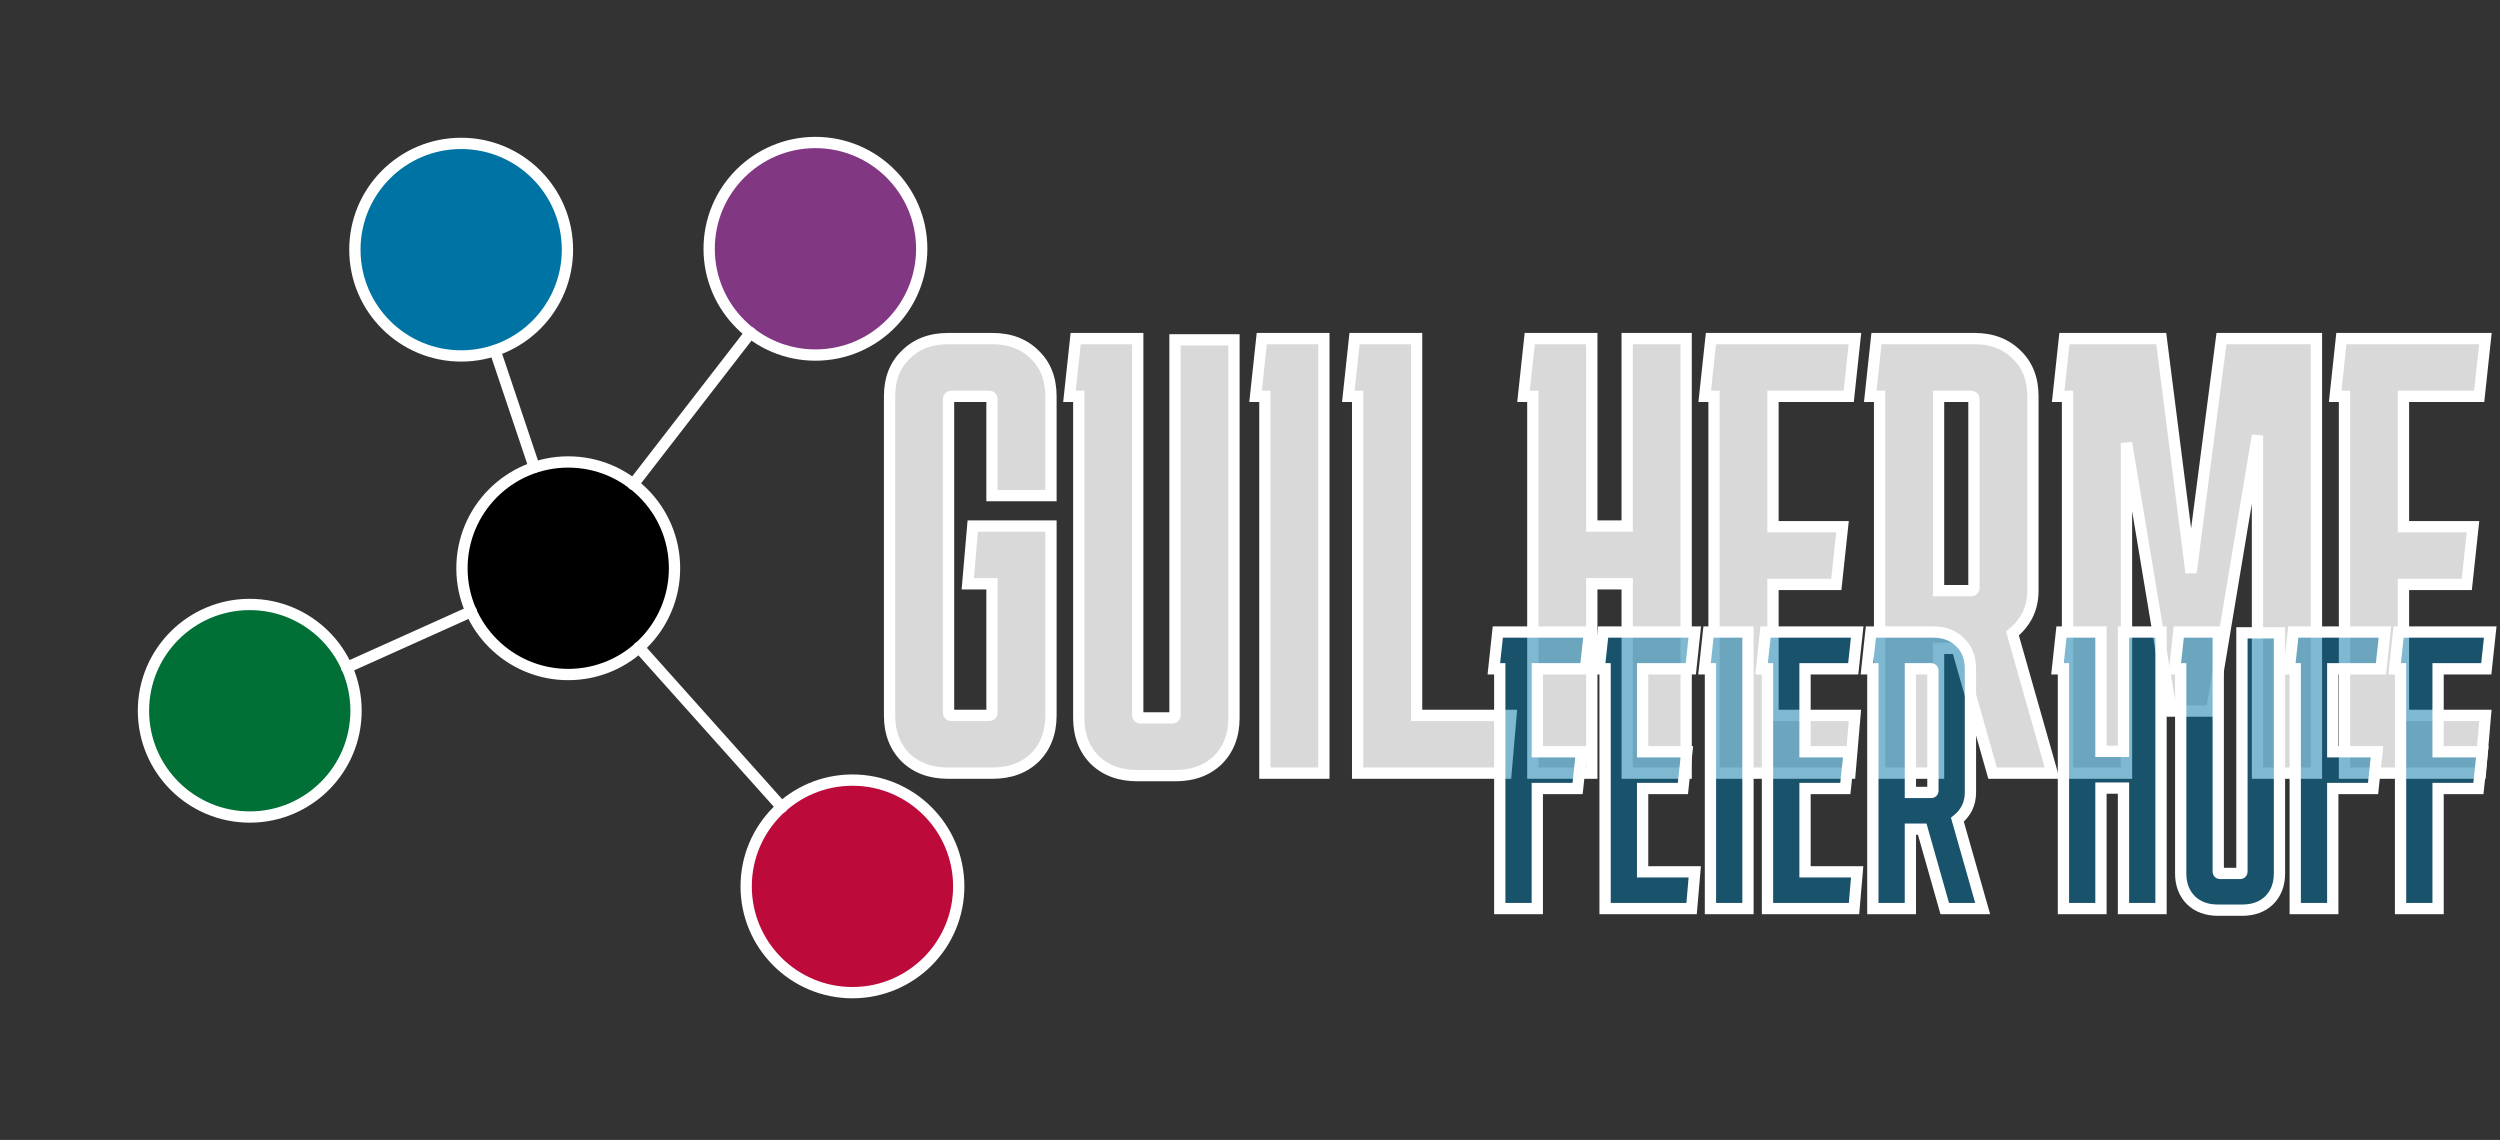 <svg width="443" height="202" viewBox="0 0 443 202" fill="none" xmlns="http://www.w3.org/2000/svg">
<rect x="0" y="0" width="443" height="202" fill="#333333" stroke="none"/>
<path d="M119.526 100.646C119.5 90.245 111.048 81.834 100.646 81.86C90.245 81.886 81.834 90.339 81.86 100.74C81.886 111.141 90.339 119.552 100.74 119.526C111.141 119.5 119.552 111.047 119.526 100.646Z" fill="black" stroke="white" stroke-width="2" stroke-linecap="round" stroke-linejoin="round"/>
<path d="M63.089 125.897C63.063 115.496 54.611 107.085 44.209 107.111C33.808 107.137 25.397 115.59 25.423 125.991C25.449 136.392 33.902 144.803 44.303 144.777C54.704 144.751 63.115 136.299 63.089 125.897Z" fill="#007036" stroke="white" stroke-width="2" stroke-linecap="round" stroke-linejoin="round"/>
<path d="M100.552 44.194C100.526 33.793 92.073 25.382 81.672 25.408C71.271 25.434 62.86 33.886 62.886 44.288C62.912 54.689 71.365 63.1 81.766 63.074C92.167 63.048 100.578 54.595 100.552 44.194Z" fill="#0073A5" stroke="white" stroke-width="2" stroke-linecap="round" stroke-linejoin="round"/>
<path d="M163.329 44.038C163.303 33.636 154.85 25.226 144.449 25.251C134.048 25.277 125.637 33.73 125.663 44.131C125.689 54.532 134.142 62.943 144.543 62.917C154.944 62.892 163.355 54.439 163.329 44.038Z" fill="#823783" stroke="white" stroke-width="2" stroke-linecap="round" stroke-linejoin="round"/>
<path d="M169.888 157.02C169.862 146.619 161.409 138.208 151.008 138.234C140.607 138.26 132.196 146.713 132.222 157.114C132.248 167.515 140.701 175.926 151.102 175.9C161.503 175.874 169.914 167.421 169.888 157.02Z" fill="#BC0B3B" stroke="white" stroke-width="2" stroke-linecap="round" stroke-linejoin="round"/>
<path d="M83.527 108.347L61.423 118.29" stroke="white" stroke-width="2" stroke-linecap="round" stroke-linejoin="round"/>
<path d="M87.728 62.117L94.685 82.816" stroke="white" stroke-width="2" stroke-linecap="round" stroke-linejoin="round"/>
<path d="M132.998 58.944L112.191 85.833" stroke="white" stroke-width="2" stroke-linecap="round" stroke-linejoin="round"/>
<path d="M113.205 114.708L138.544 143.052" stroke="white" stroke-width="2" stroke-linecap="round" stroke-linejoin="round"/>
<path d="M186.231 126.77C186.231 129.85 185.277 132.344 183.371 134.25C181.464 136.084 178.971 137 175.891 137H167.971C164.891 137 162.397 136.084 160.491 134.25C158.584 132.344 157.631 129.85 157.631 126.77V70.23C157.631 67.15 158.584 64.694 160.491 62.86C162.397 60.954 164.891 60 167.971 60H175.891C178.971 60 181.464 60.954 183.371 62.86C185.277 64.694 186.231 67.15 186.231 70.23V87.83H175.781V70.78C175.781 70.414 175.597 70.23 175.231 70.23H168.631C168.264 70.23 168.081 70.414 168.081 70.78V126.22C168.081 126.587 168.264 126.77 168.631 126.77H175.231C175.597 126.77 175.781 126.587 175.781 126.22V103.45H171.491L172.371 93.22H186.231V126.77ZM218.659 127.21C218.659 130.29 217.706 132.784 215.799 134.69C213.893 136.524 211.399 137.44 208.319 137.44H201.499C198.419 137.44 195.926 136.524 194.019 134.69C192.113 132.784 191.159 130.29 191.159 127.21V70.23H189.509L190.609 60H201.609V126.66C201.609 127.027 201.793 127.21 202.159 127.21H207.659C208.026 127.21 208.209 127.027 208.209 126.66V60.22H218.659V127.21ZM224.138 137V70.23H222.488L223.588 60H234.588V137H224.138ZM267.743 126.77L266.863 137H240.573V70.23H238.923L240.023 60H251.023V126.77H267.743ZM282.068 60V93.22H288.338V60H298.788V137H288.338V103.45H282.068V137H271.618V70.23H269.968L271.068 60H282.068ZM328.694 126.77L327.814 137H303.724V70.23H302.074L303.174 60H328.694L327.594 70.23H314.174V93.33H326.494L325.394 103.56H314.174V126.77H328.694ZM331.413 70.23L332.513 60H349.893C352.973 60 355.467 60.954 357.373 62.86C359.28 64.694 360.233 67.15 360.233 70.23V104.66C360.233 106.274 359.903 107.74 359.243 109.06C358.583 110.307 357.703 111.37 356.603 112.25L363.643 137H353.083L346.813 114.89H343.513V137H333.063V70.23H331.413ZM349.233 70.23H343.513V104.66H349.233C349.6 104.66 349.783 104.477 349.783 104.11V70.78C349.783 70.414 349.6 70.23 349.233 70.23ZM366.364 137V70.23H364.714L365.814 60H382.974L388.254 101.47L393.644 60H410.474V137H400.024V77.16L391.884 126H384.734L376.814 78.48V137H366.364ZM440.413 126.77L439.533 137H415.443V70.23H413.793L414.893 60H440.413L439.313 70.23H425.893V93.33H438.213L437.113 103.56H425.893V126.77H440.413Z" fill="#D9D9D9"/>
<path d="M183.371 134.25L184.064 134.971L184.071 134.964L184.078 134.957L183.371 134.25ZM160.491 134.25L159.784 134.957L159.79 134.964L159.798 134.971L160.491 134.25ZM160.491 62.86L161.184 63.581L161.191 63.574L161.198 63.567L160.491 62.86ZM183.371 62.86L182.664 63.567L182.67 63.574L182.678 63.581L183.371 62.86ZM186.231 87.83V88.83H187.231V87.83H186.231ZM175.781 87.83H174.781V88.83H175.781V87.83ZM175.781 103.45H176.781V102.45H175.781V103.45ZM171.491 103.45L170.494 103.365L170.401 104.45H171.491V103.45ZM172.371 93.22V92.22H171.453L171.374 93.135L172.371 93.22ZM186.231 93.22H187.231V92.22H186.231V93.22ZM185.231 126.77C185.231 129.626 184.356 131.851 182.664 133.543L184.078 134.957C186.199 132.836 187.231 130.074 187.231 126.77H185.231ZM182.678 133.529C180.988 135.154 178.758 136 175.891 136V138C179.183 138 181.94 137.013 184.064 134.971L182.678 133.529ZM175.891 136H167.971V138H175.891V136ZM167.971 136C165.103 136 162.874 135.154 161.184 133.529L159.798 134.971C161.921 137.013 164.678 138 167.971 138V136ZM161.198 133.543C159.506 131.851 158.631 129.626 158.631 126.77H156.631C156.631 130.074 157.662 132.836 159.784 134.957L161.198 133.543ZM158.631 126.77V70.23H156.631V126.77H158.631ZM158.631 70.23C158.631 67.374 159.506 65.195 161.184 63.581L159.798 62.139C157.662 64.192 156.631 66.927 156.631 70.23H158.631ZM161.198 63.567C162.89 61.875 165.115 61 167.971 61V59C164.666 59 161.905 60.032 159.784 62.153L161.198 63.567ZM167.971 61H175.891V59H167.971V61ZM175.891 61C178.746 61 180.972 61.875 182.664 63.567L184.078 62.153C181.956 60.032 179.195 59 175.891 59V61ZM182.678 63.581C184.356 65.195 185.231 67.374 185.231 70.23H187.231C187.231 66.927 186.199 64.192 184.064 62.139L182.678 63.581ZM185.231 70.23V87.83H187.231V70.23H185.231ZM186.231 86.83H175.781V88.83H186.231V86.83ZM176.781 87.83V70.78H174.781V87.83H176.781ZM176.781 70.78C176.781 70.443 176.696 70.006 176.35 69.661C176.005 69.315 175.568 69.23 175.231 69.23V71.23C175.26 71.23 175.098 71.237 174.936 71.075C174.774 70.913 174.781 70.751 174.781 70.78H176.781ZM175.231 69.23H168.631V71.23H175.231V69.23ZM168.631 69.23C168.293 69.23 167.856 69.315 167.511 69.661C167.166 70.006 167.081 70.443 167.081 70.78H169.081C169.081 70.751 169.087 70.913 168.925 71.075C168.763 71.237 168.601 71.23 168.631 71.23V69.23ZM167.081 70.78V126.22H169.081V70.78H167.081ZM167.081 126.22C167.081 126.558 167.166 126.995 167.511 127.34C167.856 127.685 168.293 127.77 168.631 127.77V125.77C168.601 125.77 168.763 125.764 168.925 125.926C169.087 126.088 169.081 126.249 169.081 126.22H167.081ZM168.631 127.77H175.231V125.77H168.631V127.77ZM175.231 127.77C175.568 127.77 176.005 127.685 176.35 127.34C176.696 126.995 176.781 126.558 176.781 126.22H174.781C174.781 126.249 174.774 126.088 174.936 125.926C175.098 125.764 175.26 125.77 175.231 125.77V127.77ZM176.781 126.22V103.45H174.781V126.22H176.781ZM175.781 102.45H171.491V104.45H175.781V102.45ZM172.487 103.536L173.367 93.306L171.374 93.135L170.494 103.365L172.487 103.536ZM172.371 94.22H186.231V92.22H172.371V94.22ZM185.231 93.22V126.77H187.231V93.22H185.231ZM215.799 134.69L216.492 135.411L216.499 135.404L216.506 135.397L215.799 134.69ZM194.019 134.69L193.312 135.397L193.319 135.404L193.326 135.411L194.019 134.69ZM191.159 70.23H192.159V69.23H191.159V70.23ZM189.509 70.23L188.515 70.123L188.396 71.23H189.509V70.23ZM190.609 60V59H189.711L189.615 59.893L190.609 60ZM201.609 60H202.609V59H201.609V60ZM208.209 60.22V59.22H207.209V60.22H208.209ZM218.659 60.22H219.659V59.22H218.659V60.22ZM217.659 127.21C217.659 130.066 216.784 132.291 215.092 133.983L216.506 135.397C218.628 133.276 219.659 130.514 219.659 127.21H217.659ZM215.106 133.969C213.416 135.594 211.186 136.44 208.319 136.44V138.44C211.612 138.44 214.369 137.453 216.492 135.411L215.106 133.969ZM208.319 136.44H201.499V138.44H208.319V136.44ZM201.499 136.44C198.632 136.44 196.402 135.594 194.712 133.969L193.326 135.411C195.45 137.453 198.206 138.44 201.499 138.44V136.44ZM194.726 133.983C193.034 132.291 192.159 130.066 192.159 127.21H190.159C190.159 130.514 191.191 133.276 193.312 135.397L194.726 133.983ZM192.159 127.21V70.23H190.159V127.21H192.159ZM191.159 69.23H189.509V71.23H191.159V69.23ZM190.503 70.337L191.603 60.107L189.615 59.893L188.515 70.123L190.503 70.337ZM190.609 61H201.609V59H190.609V61ZM200.609 60V126.66H202.609V60H200.609ZM200.609 126.66C200.609 126.998 200.694 127.435 201.04 127.78C201.385 128.125 201.822 128.21 202.159 128.21V126.21C202.13 126.21 202.292 126.204 202.454 126.366C202.616 126.528 202.609 126.689 202.609 126.66H200.609ZM202.159 128.21H207.659V126.21H202.159V128.21ZM207.659 128.21C207.997 128.21 208.433 128.125 208.779 127.78C209.124 127.435 209.209 126.998 209.209 126.66H207.209C207.209 126.689 207.203 126.528 207.365 126.366C207.527 126.204 207.688 126.21 207.659 126.21V128.21ZM209.209 126.66V60.22H207.209V126.66H209.209ZM208.209 61.22H218.659V59.22H208.209V61.22ZM217.659 60.22V127.21H219.659V60.22H217.659ZM224.138 137H223.138V138H224.138V137ZM224.138 70.23H225.138V69.23H224.138V70.23ZM222.488 70.23L221.493 70.123L221.374 71.23H222.488V70.23ZM223.588 60V59H222.689L222.593 59.893L223.588 60ZM234.588 60H235.588V59H234.588V60ZM234.588 137V138H235.588V137H234.588ZM225.138 137V70.23H223.138V137H225.138ZM224.138 69.23H222.488V71.23H224.138V69.23ZM223.482 70.337L224.582 60.107L222.593 59.893L221.493 70.123L223.482 70.337ZM223.588 61H234.588V59H223.588V61ZM233.588 60V137H235.588V60H233.588ZM234.588 136H224.138V138H234.588V136ZM267.743 126.77L268.74 126.856L268.833 125.77H267.743V126.77ZM266.863 137V138H267.781L267.86 137.086L266.863 137ZM240.573 137H239.573V138H240.573V137ZM240.573 70.23H241.573V69.23H240.573V70.23ZM238.923 70.23L237.929 70.123L237.81 71.23H238.923V70.23ZM240.023 60V59H239.125L239.029 59.893L240.023 60ZM251.023 60H252.023V59H251.023V60ZM251.023 126.77H250.023V127.77H251.023V126.77ZM266.747 126.685L265.867 136.915L267.86 137.086L268.74 126.856L266.747 126.685ZM266.863 136H240.573V138H266.863V136ZM241.573 137V70.23H239.573V137H241.573ZM240.573 69.23H238.923V71.23H240.573V69.23ZM239.918 70.337L241.018 60.107L239.029 59.893L237.929 70.123L239.918 70.337ZM240.023 61H251.023V59H240.023V61ZM250.023 60V126.77H252.023V60H250.023ZM251.023 127.77H267.743V125.77H251.023V127.77ZM282.068 60H283.068V59H282.068V60ZM282.068 93.22H281.068V94.22H282.068V93.22ZM288.338 93.22V94.22H289.338V93.22H288.338ZM288.338 60V59H287.338V60H288.338ZM298.788 60H299.788V59H298.788V60ZM298.788 137V138H299.788V137H298.788ZM288.338 137H287.338V138H288.338V137ZM288.338 103.45H289.338V102.45H288.338V103.45ZM282.068 103.45V102.45H281.068V103.45H282.068ZM282.068 137V138H283.068V137H282.068ZM271.618 137H270.618V138H271.618V137ZM271.618 70.23H272.618V69.23H271.618V70.23ZM269.968 70.23L268.974 70.123L268.855 71.23H269.968V70.23ZM271.068 60V59H270.17L270.074 59.893L271.068 60ZM281.068 60V93.22H283.068V60H281.068ZM282.068 94.22H288.338V92.22H282.068V94.22ZM289.338 93.22V60H287.338V93.22H289.338ZM288.338 61H298.788V59H288.338V61ZM297.788 60V137H299.788V60H297.788ZM298.788 136H288.338V138H298.788V136ZM289.338 137V103.45H287.338V137H289.338ZM288.338 102.45H282.068V104.45H288.338V102.45ZM281.068 103.45V137H283.068V103.45H281.068ZM282.068 136H271.618V138H282.068V136ZM272.618 137V70.23H270.618V137H272.618ZM271.618 69.23H269.968V71.23H271.618V69.23ZM270.962 70.337L272.062 60.107L270.074 59.893L268.974 70.123L270.962 70.337ZM271.068 61H282.068V59H271.068V61ZM328.694 126.77L329.691 126.856L329.784 125.77H328.694V126.77ZM327.814 137V138H328.732L328.811 137.086L327.814 137ZM303.724 137H302.724V138H303.724V137ZM303.724 70.23H304.724V69.23H303.724V70.23ZM302.074 70.23L301.08 70.123L300.961 71.23H302.074V70.23ZM303.174 60V59H302.276L302.18 59.893L303.174 60ZM328.694 60L329.689 60.107L329.808 59H328.694V60ZM327.594 70.23V71.23H328.493L328.589 70.337L327.594 70.23ZM314.174 70.23V69.23H313.174V70.23H314.174ZM314.174 93.33H313.174V94.33H314.174V93.33ZM326.494 93.33L327.489 93.437L327.608 92.33H326.494V93.33ZM325.394 103.56V104.56H326.293L326.389 103.667L325.394 103.56ZM314.174 103.56V102.56H313.174V103.56H314.174ZM314.174 126.77H313.174V127.77H314.174V126.77ZM327.698 126.685L326.818 136.915L328.811 137.086L329.691 126.856L327.698 126.685ZM327.814 136H303.724V138H327.814V136ZM304.724 137V70.23H302.724V137H304.724ZM303.724 69.23H302.074V71.23H303.724V69.23ZM303.069 70.337L304.169 60.107L302.18 59.893L301.08 70.123L303.069 70.337ZM303.174 61H328.694V59H303.174V61ZM327.7 59.893L326.6 70.123L328.589 70.337L329.689 60.107L327.7 59.893ZM327.594 69.23H314.174V71.23H327.594V69.23ZM313.174 70.23V93.33H315.174V70.23H313.174ZM314.174 94.33H326.494V92.33H314.174V94.33ZM325.5 93.223L324.4 103.453L326.389 103.667L327.489 93.437L325.5 93.223ZM325.394 102.56H314.174V104.56H325.394V102.56ZM313.174 103.56V126.77H315.174V103.56H313.174ZM314.174 127.77H328.694V125.77H314.174V127.77ZM331.413 70.23L330.419 70.123L330.3 71.23H331.413V70.23ZM332.513 60V59H331.615L331.519 59.893L332.513 60ZM357.373 62.86L356.666 63.567L356.673 63.574L356.68 63.581L357.373 62.86ZM359.243 109.06L360.127 109.528L360.133 109.518L360.138 109.507L359.243 109.06ZM356.603 112.25L355.979 111.469L355.46 111.885L355.642 112.524L356.603 112.25ZM363.643 137V138H364.968L364.605 136.727L363.643 137ZM353.083 137L352.121 137.273L352.328 138H353.083V137ZM346.813 114.89L347.776 114.617L347.569 113.89H346.813V114.89ZM343.513 114.89V113.89H342.513V114.89H343.513ZM343.513 137V138H344.513V137H343.513ZM333.063 137H332.063V138H333.063V137ZM333.063 70.23H334.063V69.23H333.063V70.23ZM343.513 70.23V69.23H342.513V70.23H343.513ZM343.513 104.66H342.513V105.66H343.513V104.66ZM332.408 70.337L333.508 60.107L331.519 59.893L330.419 70.123L332.408 70.337ZM332.513 61H349.893V59H332.513V61ZM349.893 61C352.749 61 354.974 61.875 356.666 63.567L358.081 62.153C355.959 60.032 353.198 59 349.893 59V61ZM356.68 63.581C358.358 65.195 359.233 67.374 359.233 70.23H361.233C361.233 66.927 360.202 64.192 358.067 62.139L356.68 63.581ZM359.233 70.23V104.66H361.233V70.23H359.233ZM359.233 104.66C359.233 106.133 358.933 107.444 358.349 108.613L360.138 109.507C360.874 108.036 361.233 106.414 361.233 104.66H359.233ZM358.36 108.592C357.764 109.718 356.972 110.675 355.979 111.469L357.228 113.031C358.435 112.065 359.403 110.896 360.127 109.528L358.36 108.592ZM355.642 112.524L362.682 137.274L364.605 136.727L357.565 111.977L355.642 112.524ZM363.643 136H353.083V138H363.643V136ZM354.046 136.727L347.776 114.617L345.851 115.163L352.121 137.273L354.046 136.727ZM346.813 113.89H343.513V115.89H346.813V113.89ZM342.513 114.89V137H344.513V114.89H342.513ZM343.513 136H333.063V138H343.513V136ZM334.063 137V70.23H332.063V137H334.063ZM333.063 69.23H331.413V71.23H333.063V69.23ZM349.233 69.23H343.513V71.23H349.233V69.23ZM342.513 70.23V104.66H344.513V70.23H342.513ZM343.513 105.66H349.233V103.66H343.513V105.66ZM349.233 105.66C349.571 105.66 350.008 105.575 350.353 105.23C350.698 104.885 350.783 104.448 350.783 104.11H348.783C348.783 104.139 348.777 103.978 348.939 103.816C349.101 103.654 349.263 103.66 349.233 103.66V105.66ZM350.783 104.11V70.78H348.783V104.11H350.783ZM350.783 70.78C350.783 70.443 350.698 70.006 350.353 69.661C350.008 69.315 349.571 69.23 349.233 69.23V71.23C349.263 71.23 349.101 71.237 348.939 71.075C348.777 70.913 348.783 70.751 348.783 70.78H350.783ZM366.364 137H365.364V138H366.364V137ZM366.364 70.23H367.364V69.23H366.364V70.23ZM364.714 70.23L363.72 70.123L363.601 71.23H364.714V70.23ZM365.814 60V59H364.916L364.82 59.893L365.814 60ZM382.974 60L383.966 59.874L383.855 59H382.974V60ZM388.254 101.47L387.262 101.597L389.246 101.599L388.254 101.47ZM393.644 60V59H392.766L392.653 59.871L393.644 60ZM410.474 60H411.474V59H410.474V60ZM410.474 137V138H411.474V137H410.474ZM400.024 137H399.024V138H400.024V137ZM400.024 77.16H401.024L399.038 76.996L400.024 77.16ZM391.884 126V127H392.731L392.871 126.165L391.884 126ZM384.734 126L383.748 126.165L383.887 127H384.734V126ZM376.814 78.48L377.801 78.316L375.814 78.48H376.814ZM376.814 137V138H377.814V137H376.814ZM367.364 137V70.23H365.364V137H367.364ZM366.364 69.23H364.714V71.23H366.364V69.23ZM365.709 70.337L366.809 60.107L364.82 59.893L363.72 70.123L365.709 70.337ZM365.814 61H382.974V59H365.814V61ZM381.982 60.127L387.262 101.597L389.246 101.344L383.966 59.874L381.982 60.127ZM389.246 101.599L394.636 60.129L392.653 59.871L387.263 101.341L389.246 101.599ZM393.644 61H410.474V59H393.644V61ZM409.474 60V137H411.474V60H409.474ZM410.474 136H400.024V138H410.474V136ZM401.024 137V77.16H399.024V137H401.024ZM399.038 76.996L390.898 125.836L392.871 126.165L401.011 77.325L399.038 76.996ZM391.884 125H384.734V127H391.884V125ZM385.721 125.836L377.801 78.316L375.828 78.645L383.748 126.165L385.721 125.836ZM375.814 78.48V137H377.814V78.48H375.814ZM376.814 136H366.364V138H376.814V136ZM440.413 126.77L441.409 126.856L441.503 125.77H440.413V126.77ZM439.533 137V138H440.451L440.529 137.086L439.533 137ZM415.443 137H414.443V138H415.443V137ZM415.443 70.23H416.443V69.23H415.443V70.23ZM413.793 70.23L412.799 70.123L412.68 71.23H413.793V70.23ZM414.893 60V59H413.995L413.899 59.893L414.893 60ZM440.413 60L441.407 60.107L441.526 59H440.413V60ZM439.313 70.23V71.23H440.211L440.307 70.337L439.313 70.23ZM425.893 70.23V69.23H424.893V70.23H425.893ZM425.893 93.33H424.893V94.33H425.893V93.33ZM438.213 93.33L439.207 93.437L439.326 92.33H438.213V93.33ZM437.113 103.56V104.56H438.011L438.107 103.667L437.113 103.56ZM425.893 103.56V102.56H424.893V103.56H425.893ZM425.893 126.77H424.893V127.77H425.893V126.77ZM439.417 126.685L438.537 136.915L440.529 137.086L441.409 126.856L439.417 126.685ZM439.533 136H415.443V138H439.533V136ZM416.443 137V70.23H414.443V137H416.443ZM415.443 69.23H413.793V71.23H415.443V69.23ZM414.787 70.337L415.887 60.107L413.899 59.893L412.799 70.123L414.787 70.337ZM414.893 61H440.413V59H414.893V61ZM439.419 59.893L438.319 70.123L440.307 70.337L441.407 60.107L439.419 59.893ZM439.313 69.23H425.893V71.23H439.313V69.23ZM424.893 70.23V93.33H426.893V70.23H424.893ZM425.893 94.33H438.213V92.33H425.893V94.33ZM437.219 93.223L436.119 103.453L438.107 103.667L439.207 93.437L437.219 93.223ZM437.113 102.56H425.893V104.56H437.113V102.56ZM424.893 103.56V126.77H426.893V103.56H424.893ZM425.893 127.77H440.413V125.77H425.893V127.77Z" fill="white"/>
<path d="M280.249 133.21L279.549 139.72H272.409V161H265.759V118.51H264.709L265.409 112H281.649L280.949 118.51H272.409V133.21H280.249ZM300.311 154.49L299.751 161H284.421V118.51H283.371L284.071 112H300.311L299.611 118.51H291.071V133.21H298.911L298.211 139.72H291.071V154.49H300.311ZM303.092 161V118.51H302.042L302.742 112H309.742V161H303.092ZM329.091 154.49L328.531 161H313.201V118.51H312.151L312.851 112H329.091L328.391 118.51H319.851V133.21H327.691L326.991 139.72H319.851V154.49H329.091ZM330.821 118.51L331.521 112H342.581C344.541 112 346.128 112.607 347.341 113.82C348.554 114.987 349.161 116.55 349.161 118.51V140.42C349.161 141.447 348.951 142.38 348.531 143.22C348.111 144.014 347.551 144.69 346.851 145.25L351.331 161H344.611L340.621 146.93H338.521V161H331.871V118.51H330.821ZM342.161 118.51H338.521V140.42H342.161C342.394 140.42 342.511 140.304 342.511 140.07V118.86C342.511 118.627 342.394 118.51 342.161 118.51ZM372.291 112V133.14H376.281V112H382.931V161H376.281V139.65H372.291V161H365.641V118.51H364.591L365.291 112H372.291ZM403.922 154.77C403.922 156.73 403.315 158.317 402.102 159.53C400.889 160.697 399.302 161.28 397.342 161.28H393.002C391.042 161.28 389.455 160.697 388.242 159.53C387.029 158.317 386.422 156.73 386.422 154.77V118.51H385.372L386.072 112H393.072V154.42C393.072 154.654 393.189 154.77 393.422 154.77H396.922C397.155 154.77 397.272 154.654 397.272 154.42V112.14H403.922V154.77ZM421.206 133.21L420.506 139.72H413.366V161H406.716V118.51H405.666L406.366 112H422.606L421.906 118.51H413.366V133.21H421.206ZM439.869 133.21L439.169 139.72H432.029V161H425.379V118.51H424.329L425.029 112H441.269L440.569 118.51H432.029V133.21H439.869Z" fill="#0073A5" fill-opacity="0.5"/>
<path d="M280.249 133.21L281.244 133.317L281.363 132.21H280.249V133.21ZM279.549 139.72V140.72H280.448L280.544 139.827L279.549 139.72ZM272.409 139.72V138.72H271.409V139.72H272.409ZM272.409 161V162H273.409V161H272.409ZM265.759 161H264.759V162H265.759V161ZM265.759 118.51H266.759V117.51H265.759V118.51ZM264.709 118.51L263.715 118.404L263.596 119.51H264.709V118.51ZM265.409 112V111H264.511L264.415 111.894L265.409 112ZM281.649 112L282.644 112.107L282.763 111H281.649V112ZM280.949 118.51V119.51H281.848L281.944 118.617L280.949 118.51ZM272.409 118.51V117.51H271.409V118.51H272.409ZM272.409 133.21H271.409V134.21H272.409V133.21ZM279.255 133.104L278.555 139.614L280.544 139.827L281.244 133.317L279.255 133.104ZM279.549 138.72H272.409V140.72H279.549V138.72ZM271.409 139.72V161H273.409V139.72H271.409ZM272.409 160H265.759V162H272.409V160ZM266.759 161V118.51H264.759V161H266.759ZM265.759 117.51H264.709V119.51H265.759V117.51ZM265.704 118.617L266.404 112.107L264.415 111.894L263.715 118.404L265.704 118.617ZM265.409 113H281.649V111H265.409V113ZM280.655 111.894L279.955 118.404L281.944 118.617L282.644 112.107L280.655 111.894ZM280.949 117.51H272.409V119.51H280.949V117.51ZM271.409 118.51V133.21H273.409V118.51H271.409ZM272.409 134.21H280.249V132.21H272.409V134.21ZM300.311 154.49L301.308 154.576L301.401 153.49H300.311V154.49ZM299.751 161V162H300.669L300.748 161.086L299.751 161ZM284.421 161H283.421V162H284.421V161ZM284.421 118.51H285.421V117.51H284.421V118.51ZM283.371 118.51L282.377 118.404L282.258 119.51H283.371V118.51ZM284.071 112V111H283.173L283.077 111.894L284.071 112ZM300.311 112L301.306 112.107L301.425 111H300.311V112ZM299.611 118.51V119.51H300.51L300.606 118.617L299.611 118.51ZM291.071 118.51V117.51H290.071V118.51H291.071ZM291.071 133.21H290.071V134.21H291.071V133.21ZM298.911 133.21L299.906 133.317L300.025 132.21H298.911V133.21ZM298.211 139.72V140.72H299.11L299.206 139.827L298.211 139.72ZM291.071 139.72V138.72H290.071V139.72H291.071ZM291.071 154.49H290.071V155.49H291.071V154.49ZM299.315 154.405L298.755 160.915L300.748 161.086L301.308 154.576L299.315 154.405ZM299.751 160H284.421V162H299.751V160ZM285.421 161V118.51H283.421V161H285.421ZM284.421 117.51H283.371V119.51H284.421V117.51ZM284.366 118.617L285.066 112.107L283.077 111.894L282.377 118.404L284.366 118.617ZM284.071 113H300.311V111H284.071V113ZM299.317 111.894L298.617 118.404L300.606 118.617L301.306 112.107L299.317 111.894ZM299.611 117.51H291.071V119.51H299.611V117.51ZM290.071 118.51V133.21H292.071V118.51H290.071ZM291.071 134.21H298.911V132.21H291.071V134.21ZM297.917 133.104L297.217 139.614L299.206 139.827L299.906 133.317L297.917 133.104ZM298.211 138.72H291.071V140.72H298.211V138.72ZM290.071 139.72V154.49H292.071V139.72H290.071ZM291.071 155.49H300.311V153.49H291.071V155.49ZM303.092 161H302.092V162H303.092V161ZM303.092 118.51H304.092V117.51H303.092V118.51ZM302.042 118.51L301.048 118.404L300.929 119.51H302.042V118.51ZM302.742 112V111H301.844L301.748 111.894L302.742 112ZM309.742 112H310.742V111H309.742V112ZM309.742 161V162H310.742V161H309.742ZM304.092 161V118.51H302.092V161H304.092ZM303.092 117.51H302.042V119.51H303.092V117.51ZM303.036 118.617L303.736 112.107L301.748 111.894L301.048 118.404L303.036 118.617ZM302.742 113H309.742V111H302.742V113ZM308.742 112V161H310.742V112H308.742ZM309.742 160H303.092V162H309.742V160ZM329.091 154.49L330.087 154.576L330.18 153.49H329.091V154.49ZM328.531 161V162H329.448L329.527 161.086L328.531 161ZM313.201 161H312.201V162H313.201V161ZM313.201 118.51H314.201V117.51H313.201V118.51ZM312.151 118.51L311.157 118.404L311.037 119.51H312.151V118.51ZM312.851 112V111H311.953L311.857 111.894L312.851 112ZM329.091 112L330.085 112.107L330.204 111H329.091V112ZM328.391 118.51V119.51H329.289L329.385 118.617L328.391 118.51ZM319.851 118.51V117.51H318.851V118.51H319.851ZM319.851 133.21H318.851V134.21H319.851V133.21ZM327.691 133.21L328.685 133.317L328.804 132.21H327.691V133.21ZM326.991 139.72V140.72H327.889L327.985 139.827L326.991 139.72ZM319.851 139.72V138.72H318.851V139.72H319.851ZM319.851 154.49H318.851V155.49H319.851V154.49ZM328.094 154.405L327.534 160.915L329.527 161.086L330.087 154.576L328.094 154.405ZM328.531 160H313.201V162H328.531V160ZM314.201 161V118.51H312.201V161H314.201ZM313.201 117.51H312.151V119.51H313.201V117.51ZM313.145 118.617L313.845 112.107L311.857 111.894L311.157 118.404L313.145 118.617ZM312.851 113H329.091V111H312.851V113ZM328.097 111.894L327.397 118.404L329.385 118.617L330.085 112.107L328.097 111.894ZM328.391 117.51H319.851V119.51H328.391V117.51ZM318.851 118.51V133.21H320.851V118.51H318.851ZM319.851 134.21H327.691V132.21H319.851V134.21ZM326.697 133.104L325.997 139.614L327.985 139.827L328.685 133.317L326.697 133.104ZM326.991 138.72H319.851V140.72H326.991V138.72ZM318.851 139.72V154.49H320.851V139.72H318.851ZM319.851 155.49H329.091V153.49H319.851V155.49ZM330.821 118.51L329.827 118.404L329.708 119.51H330.821V118.51ZM331.521 112V111H330.623L330.527 111.894L331.521 112ZM347.341 113.82L346.634 114.528L346.641 114.535L346.648 114.541L347.341 113.82ZM348.531 143.22L349.415 143.688L349.42 143.678L349.426 143.668L348.531 143.22ZM346.851 145.25L346.226 144.47L345.707 144.885L345.889 145.524L346.851 145.25ZM351.331 161V162H352.655L352.293 160.727L351.331 161ZM344.611 161L343.649 161.273L343.855 162H344.611V161ZM340.621 146.93L341.583 146.658L341.377 145.93H340.621V146.93ZM338.521 146.93V145.93H337.521V146.93H338.521ZM338.521 161V162H339.521V161H338.521ZM331.871 161H330.871V162H331.871V161ZM331.871 118.51H332.871V117.51H331.871V118.51ZM338.521 118.51V117.51H337.521V118.51H338.521ZM338.521 140.42H337.521V141.42H338.521V140.42ZM331.815 118.617L332.515 112.107L330.527 111.894L329.827 118.404L331.815 118.617ZM331.521 113H342.581V111H331.521V113ZM342.581 113C344.317 113 345.635 113.529 346.634 114.528L348.048 113.113C346.62 111.685 344.765 111 342.581 111V113ZM346.648 114.541C347.633 115.488 348.161 116.774 348.161 118.51H350.161C350.161 116.327 349.476 114.486 348.034 113.1L346.648 114.541ZM348.161 118.51V140.42H350.161V118.51H348.161ZM348.161 140.42C348.161 141.307 347.981 142.085 347.637 142.773L349.426 143.668C349.921 142.676 350.161 141.588 350.161 140.42H348.161ZM347.647 142.753C347.291 143.425 346.819 143.995 346.226 144.47L347.476 146.031C348.283 145.386 348.931 144.602 349.415 143.688L347.647 142.753ZM345.889 145.524L350.369 161.274L352.293 160.727L347.813 144.977L345.889 145.524ZM351.331 160H344.611V162H351.331V160ZM345.573 160.728L341.583 146.658L339.659 147.203L343.649 161.273L345.573 160.728ZM340.621 145.93H338.521V147.93H340.621V145.93ZM337.521 146.93V161H339.521V146.93H337.521ZM338.521 160H331.871V162H338.521V160ZM332.871 161V118.51H330.871V161H332.871ZM331.871 117.51H330.821V119.51H331.871V117.51ZM342.161 117.51H338.521V119.51H342.161V117.51ZM337.521 118.51V140.42H339.521V118.51H337.521ZM338.521 141.42H342.161V139.42H338.521V141.42ZM342.161 141.42C342.432 141.42 342.819 141.352 343.131 141.04C343.443 140.728 343.511 140.341 343.511 140.07H341.511C341.511 140.033 341.521 139.821 341.716 139.626C341.912 139.431 342.124 139.42 342.161 139.42V141.42ZM343.511 140.07V118.86H341.511V140.07H343.511ZM343.511 118.86C343.511 118.59 343.443 118.203 343.131 117.891C342.819 117.579 342.432 117.51 342.161 117.51V119.51C342.124 119.51 341.912 119.5 341.716 119.305C341.521 119.11 341.511 118.898 341.511 118.86H343.511ZM372.291 112H373.291V111H372.291V112ZM372.291 133.14H371.291V134.14H372.291V133.14ZM376.281 133.14V134.14H377.281V133.14H376.281ZM376.281 112V111H375.281V112H376.281ZM382.931 112H383.931V111H382.931V112ZM382.931 161V162H383.931V161H382.931ZM376.281 161H375.281V162H376.281V161ZM376.281 139.65H377.281V138.65H376.281V139.65ZM372.291 139.65V138.65H371.291V139.65H372.291ZM372.291 161V162H373.291V161H372.291ZM365.641 161H364.641V162H365.641V161ZM365.641 118.51H366.641V117.51H365.641V118.51ZM364.591 118.51L363.596 118.404L363.477 119.51H364.591V118.51ZM365.291 112V111H364.392L364.296 111.894L365.291 112ZM371.291 112V133.14H373.291V112H371.291ZM372.291 134.14H376.281V132.14H372.291V134.14ZM377.281 133.14V112H375.281V133.14H377.281ZM376.281 113H382.931V111H376.281V113ZM381.931 112V161H383.931V112H381.931ZM382.931 160H376.281V162H382.931V160ZM377.281 161V139.65H375.281V161H377.281ZM376.281 138.65H372.291V140.65H376.281V138.65ZM371.291 139.65V161H373.291V139.65H371.291ZM372.291 160H365.641V162H372.291V160ZM366.641 161V118.51H364.641V161H366.641ZM365.641 117.51H364.591V119.51H365.641V117.51ZM365.585 118.617L366.285 112.107L364.296 111.894L363.596 118.404L365.585 118.617ZM365.291 113H372.291V111H365.291V113ZM402.102 159.53L402.795 160.251L402.802 160.245L402.809 160.238L402.102 159.53ZM388.242 159.53L387.535 160.238L387.542 160.245L387.549 160.251L388.242 159.53ZM386.422 118.51H387.422V117.51H386.422V118.51ZM385.372 118.51L384.378 118.404L384.259 119.51H385.372V118.51ZM386.072 112V111H385.174L385.078 111.894L386.072 112ZM393.072 112H394.072V111H393.072V112ZM397.272 112.14V111.14H396.272V112.14H397.272ZM403.922 112.14H404.922V111.14H403.922V112.14ZM402.922 154.77C402.922 156.506 402.393 157.825 401.395 158.823L402.809 160.238C404.237 158.81 404.922 156.955 404.922 154.77H402.922ZM401.409 158.81C400.412 159.768 399.089 160.28 397.342 160.28V162.28C399.515 162.28 401.365 161.626 402.795 160.251L401.409 158.81ZM397.342 160.28H393.002V162.28H397.342V160.28ZM393.002 160.28C391.255 160.28 389.932 159.768 388.935 158.81L387.549 160.251C388.979 161.626 390.829 162.28 393.002 162.28V160.28ZM388.949 158.823C387.95 157.825 387.422 156.506 387.422 154.77H385.422C385.422 156.955 386.107 158.81 387.535 160.238L388.949 158.823ZM387.422 154.77V118.51H385.422V154.77H387.422ZM386.422 117.51H385.372V119.51H386.422V117.51ZM386.366 118.617L387.066 112.107L385.078 111.894L384.378 118.404L386.366 118.617ZM386.072 113H393.072V111H386.072V113ZM392.072 112V154.42H394.072V112H392.072ZM392.072 154.42C392.072 154.691 392.14 155.078 392.452 155.39C392.764 155.702 393.151 155.77 393.422 155.77V153.77C393.459 153.77 393.671 153.781 393.866 153.976C394.062 154.171 394.072 154.383 394.072 154.42H392.072ZM393.422 155.77H396.922V153.77H393.422V155.77ZM396.922 155.77C397.193 155.77 397.579 155.702 397.891 155.39C398.203 155.078 398.272 154.691 398.272 154.42H396.272C396.272 154.383 396.282 154.171 396.477 153.976C396.673 153.781 396.884 153.77 396.922 153.77V155.77ZM398.272 154.42V112.14H396.272V154.42H398.272ZM397.272 113.14H403.922V111.14H397.272V113.14ZM402.922 112.14V154.77H404.922V112.14H402.922ZM421.206 133.21L422.201 133.317L422.32 132.21H421.206V133.21ZM420.506 139.72V140.72H421.405L421.501 139.827L420.506 139.72ZM413.366 139.72V138.72H412.366V139.72H413.366ZM413.366 161V162H414.366V161H413.366ZM406.716 161H405.716V162H406.716V161ZM406.716 118.51H407.716V117.51H406.716V118.51ZM405.666 118.51L404.672 118.404L404.553 119.51H405.666V118.51ZM406.366 112V111H405.468L405.372 111.894L406.366 112ZM422.606 112L423.601 112.107L423.72 111H422.606V112ZM421.906 118.51V119.51H422.805L422.901 118.617L421.906 118.51ZM413.366 118.51V117.51H412.366V118.51H413.366ZM413.366 133.21H412.366V134.21H413.366V133.21ZM420.212 133.104L419.512 139.614L421.501 139.827L422.201 133.317L420.212 133.104ZM420.506 138.72H413.366V140.72H420.506V138.72ZM412.366 139.72V161H414.366V139.72H412.366ZM413.366 160H406.716V162H413.366V160ZM407.716 161V118.51H405.716V161H407.716ZM406.716 117.51H405.666V119.51H406.716V117.51ZM406.661 118.617L407.361 112.107L405.372 111.894L404.672 118.404L406.661 118.617ZM406.366 113H422.606V111H406.366V113ZM421.612 111.894L420.912 118.404L422.901 118.617L423.601 112.107L421.612 111.894ZM421.906 117.51H413.366V119.51H421.906V117.51ZM412.366 118.51V133.21H414.366V118.51H412.366ZM413.366 134.21H421.206V132.21H413.366V134.21ZM439.869 133.21L440.863 133.317L440.982 132.21H439.869V133.21ZM439.169 139.72V140.72H440.067L440.163 139.827L439.169 139.72ZM432.029 139.72V138.72H431.029V139.72H432.029ZM432.029 161V162H433.029V161H432.029ZM425.379 161H424.379V162H425.379V161ZM425.379 118.51H426.379V117.51H425.379V118.51ZM424.329 118.51L423.334 118.404L423.215 119.51H424.329V118.51ZM425.029 112V111H424.13L424.034 111.894L425.029 112ZM441.269 112L442.263 112.107L442.382 111H441.269V112ZM440.569 118.51V119.51H441.467L441.563 118.617L440.569 118.51ZM432.029 118.51V117.51H431.029V118.51H432.029ZM432.029 133.21H431.029V134.21H432.029V133.21ZM438.874 133.104L438.174 139.614L440.163 139.827L440.863 133.317L438.874 133.104ZM439.169 138.72H432.029V140.72H439.169V138.72ZM431.029 139.72V161H433.029V139.72H431.029ZM432.029 160H425.379V162H432.029V160ZM426.379 161V118.51H424.379V161H426.379ZM425.379 117.51H424.329V119.51H425.379V117.51ZM425.323 118.617L426.023 112.107L424.034 111.894L423.334 118.404L425.323 118.617ZM425.029 113H441.269V111H425.029V113ZM440.274 111.894L439.574 118.404L441.563 118.617L442.263 112.107L440.274 111.894ZM440.569 117.51H432.029V119.51H440.569V117.51ZM431.029 118.51V133.21H433.029V118.51H431.029ZM432.029 134.21H439.869V132.21H432.029V134.21Z" fill="white"/>
</svg>

